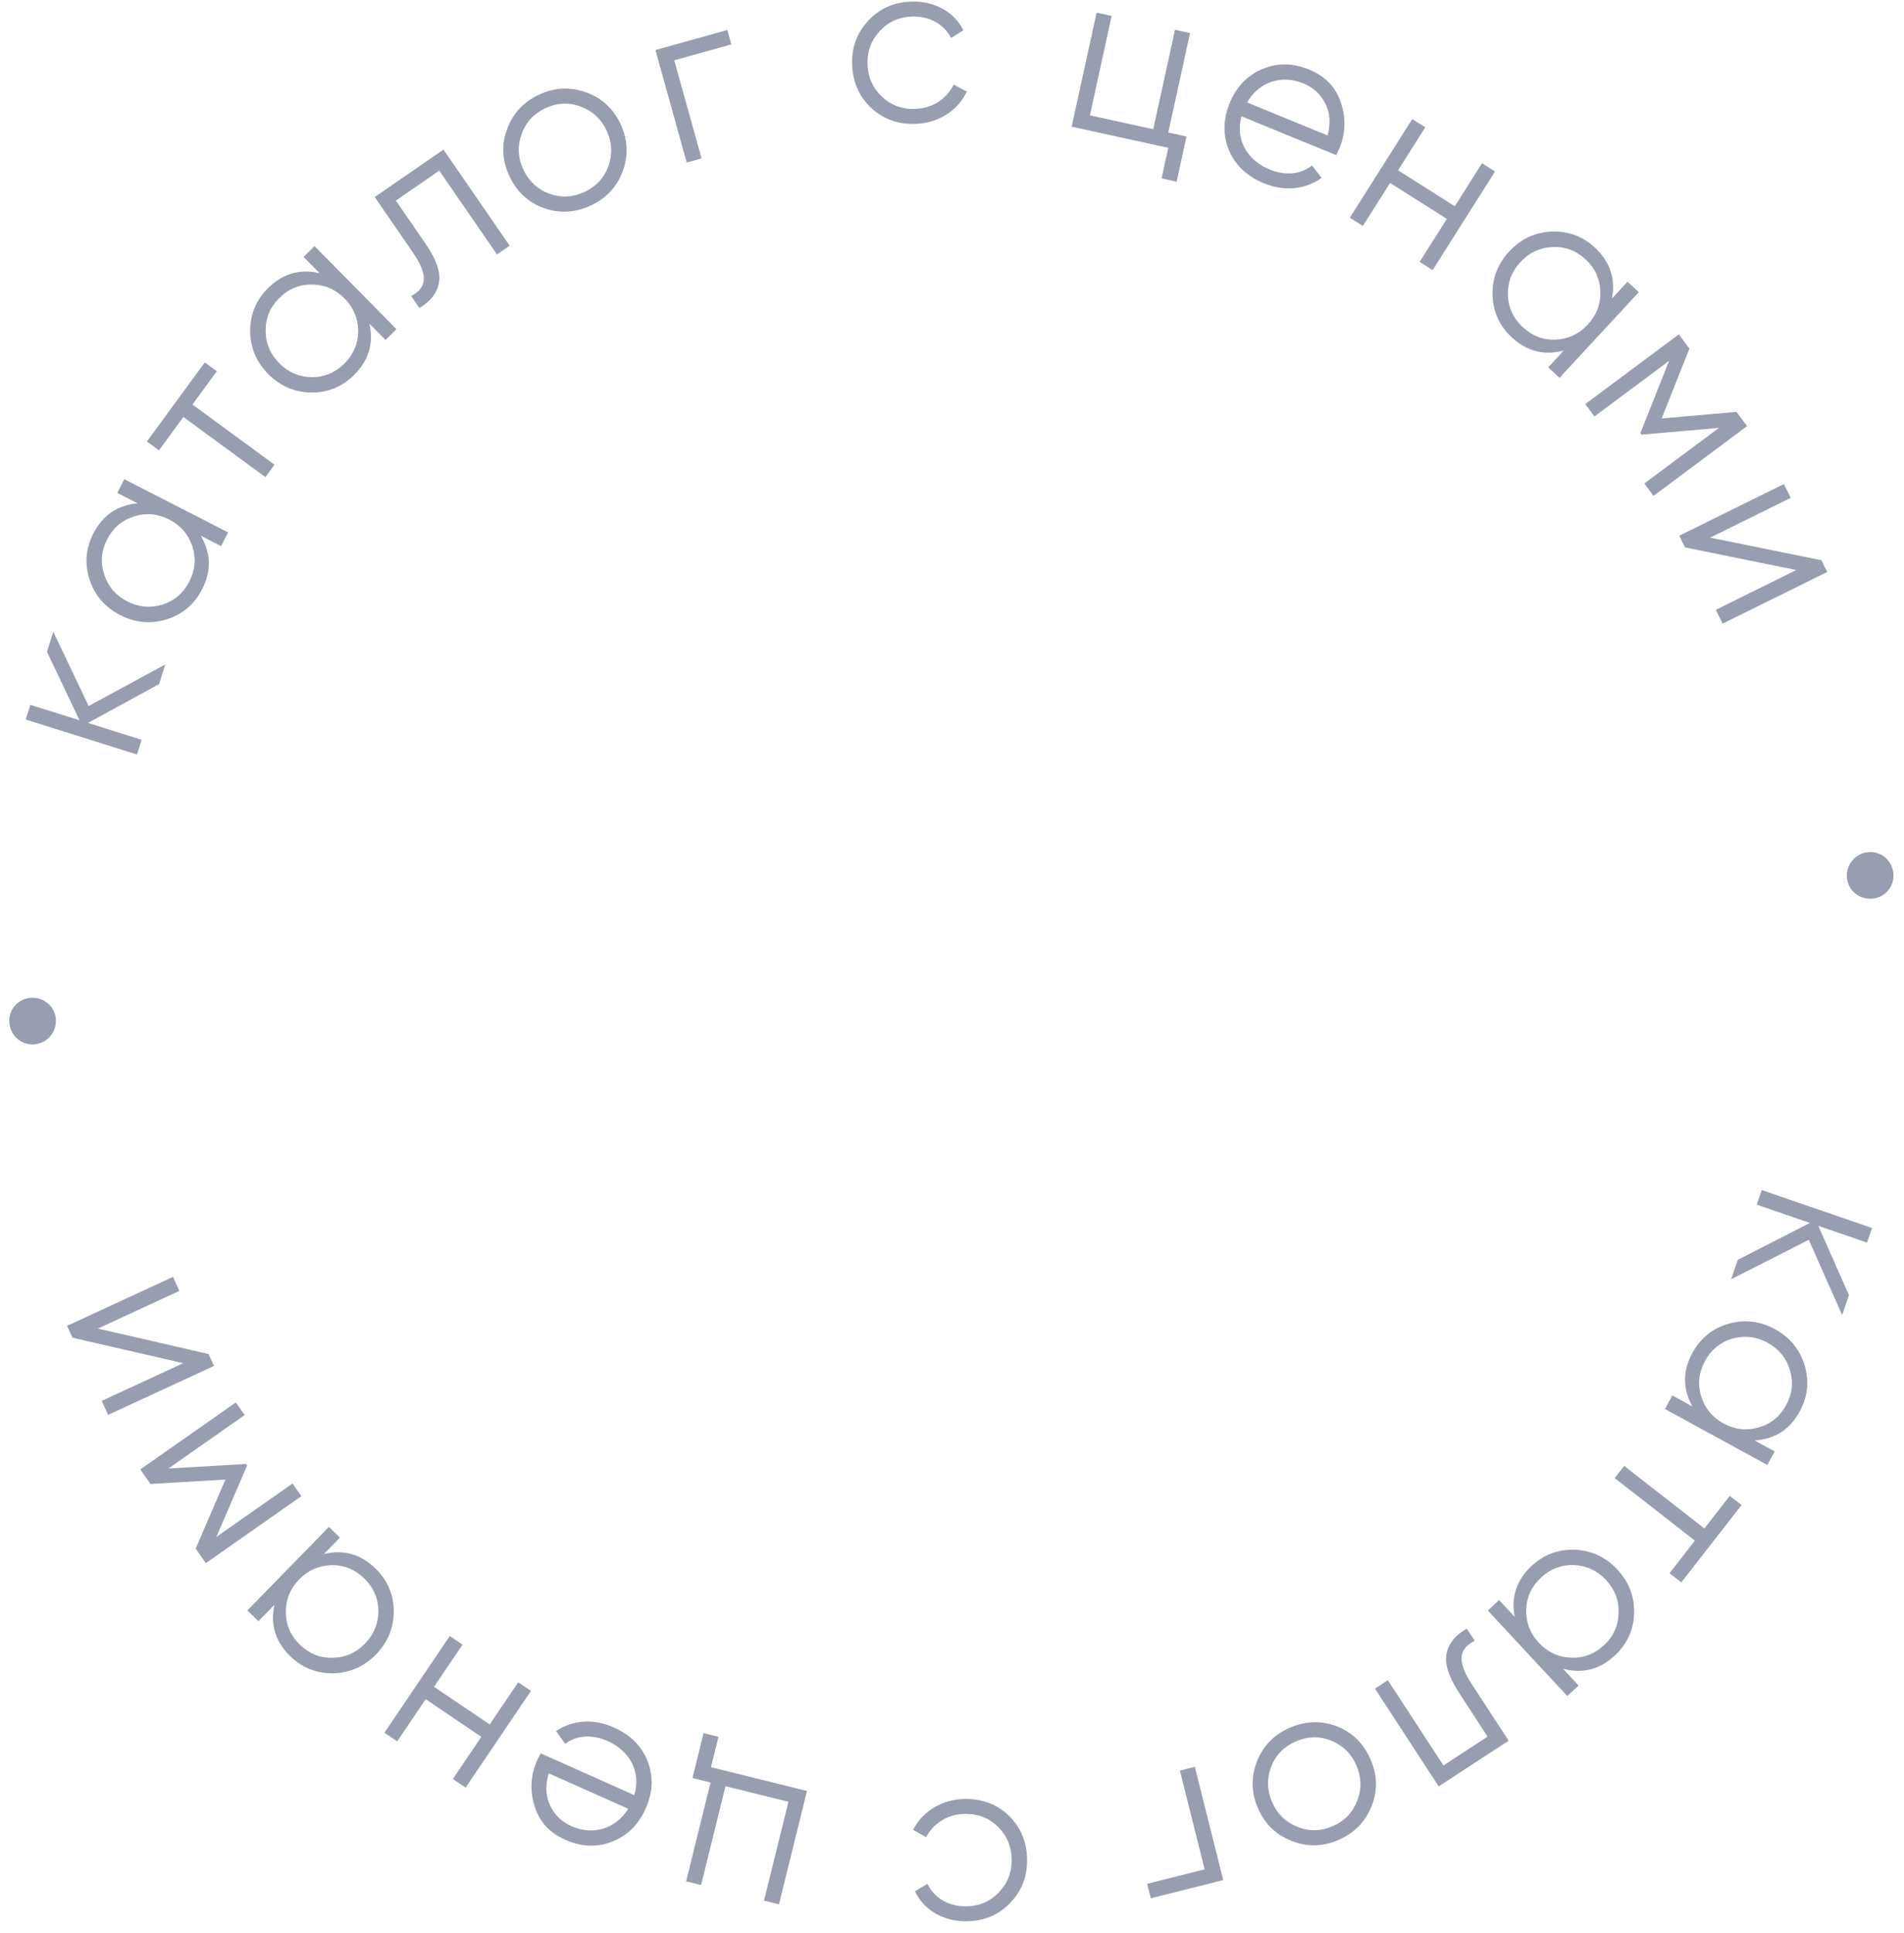 <svg width="134" height="136" viewBox="0 0 134 136" fill="none" xmlns="http://www.w3.org/2000/svg">
<path d="M127.299 87.219L121.831 89.994L122.301 88.627L127.378 86.031L123.636 84.744L123.989 83.719L131.751 86.388L131.398 87.414L127.967 86.234L130.127 91.111L129.646 92.509L127.299 87.219Z" fill="#969EAF"/>
<path d="M123.488 101.334L124.9 102.106L124.381 103.057L117.177 99.122L117.696 98.171L119.108 98.942C118.419 97.704 118.413 96.447 119.113 95.164C119.672 94.14 120.513 93.458 121.649 93.124C122.777 92.804 123.867 92.932 124.919 93.506C125.971 94.081 126.667 94.929 127.009 96.052C127.342 97.188 127.222 98.264 126.663 99.288C125.963 100.571 124.902 101.246 123.488 101.334ZM121.919 94.17C121.073 94.419 120.429 94.947 119.996 95.74C119.563 96.533 119.467 97.36 119.716 98.207C119.978 99.061 120.506 99.705 121.298 100.138C122.091 100.571 122.918 100.667 123.764 100.418C124.625 100.177 125.269 99.649 125.702 98.856C126.135 98.064 126.231 97.236 125.968 96.382C125.72 95.535 125.192 94.891 124.4 94.458C123.607 94.025 122.78 93.929 121.919 94.17Z" fill="#969EAF"/>
<path d="M122.566 105.878L118.327 111.32L117.498 110.674L119.284 108.381L113.639 103.98L114.305 103.124L119.95 107.525L121.737 105.232L122.566 105.878Z" fill="#969EAF"/>
<path d="M110 117.394L111.097 118.572L110.303 119.311L104.711 113.301L105.504 112.562L106.6 113.74C106.336 112.348 106.728 111.153 107.797 110.157C108.65 109.362 109.663 108.98 110.846 109.022C112.018 109.075 113.012 109.54 113.828 110.418C114.645 111.295 115.038 112.321 115.007 113.493C114.965 114.677 114.512 115.661 113.658 116.455C112.589 117.452 111.37 117.757 110 117.394ZM110.773 110.1C109.891 110.069 109.114 110.366 108.453 110.982C107.792 111.598 107.44 112.352 107.408 113.234C107.388 114.128 107.685 114.906 108.3 115.567C108.915 116.228 109.669 116.581 110.551 116.612C111.444 116.655 112.221 116.358 112.882 115.742C113.543 115.126 113.896 114.372 113.916 113.478C113.948 112.595 113.65 111.818 113.035 111.157C112.42 110.496 111.666 110.143 110.773 110.1Z" fill="#969EAF"/>
<path d="M106.175 122.456L101.252 125.669L96.767 118.792L97.675 118.199L101.586 124.197L104.693 122.168L102.693 119.1C101.949 117.959 101.649 117.017 101.811 116.304C101.959 115.599 102.438 115.011 103.23 114.573L103.787 115.425C102.67 115.998 102.516 116.844 103.601 118.508L106.175 122.456Z" fill="#969EAF"/>
<path d="M88.48 123.862C88.928 122.777 89.703 122 90.805 121.529C91.908 121.058 93.02 121.029 94.112 121.455C95.211 121.896 95.988 122.671 96.465 123.789C96.942 124.907 96.964 126.005 96.517 127.089C96.075 128.188 95.285 128.973 94.183 129.444C93.081 129.915 91.983 129.937 90.885 129.496C89.792 129.07 89 128.301 88.523 127.183C88.046 126.065 88.039 124.961 88.48 123.862ZM93.699 122.453C92.881 122.124 92.048 122.14 91.218 122.495C90.388 122.85 89.8 123.44 89.471 124.26C89.149 125.094 89.165 125.926 89.519 126.757C89.874 127.588 90.464 128.175 91.282 128.504C92.108 128.848 92.94 128.832 93.77 128.477C94.601 128.122 95.188 127.532 95.51 126.697C95.839 125.878 95.823 125.046 95.469 124.215C95.114 123.384 94.525 122.797 93.699 122.453Z" fill="#969EAF"/>
<path d="M86.088 132.261L80.992 133.542L80.737 132.522L84.781 131.506L83.039 124.56L84.09 124.296L86.088 132.261Z" fill="#969EAF"/>
<path d="M67.922 126.552C69.154 126.539 70.192 126.939 71.022 127.751C71.851 128.58 72.272 129.594 72.284 130.81C72.297 132.025 71.897 133.048 71.085 133.878C70.272 134.724 69.242 135.146 68.011 135.159C66.386 135.176 64.998 134.353 64.394 133.045L65.275 132.526C65.728 133.507 66.769 134.12 68 134.107C68.903 134.098 69.671 133.778 70.289 133.131C70.906 132.5 71.21 131.725 71.201 130.821C71.192 129.918 70.872 129.149 70.241 128.515C69.611 127.898 68.836 127.594 67.933 127.603C66.702 127.616 65.707 128.251 65.175 129.242L64.267 128.726C64.927 127.405 66.33 126.569 67.922 126.552Z" fill="#969EAF"/>
<path d="M48.288 132.349L50.008 125.397L48.733 125.082L49.514 121.924L50.566 122.185L50.037 124.321L56.794 125.993L54.822 133.965L53.77 133.705L55.49 126.753L51.06 125.657L49.34 132.609L48.288 132.349Z" fill="#969EAF"/>
<path d="M39.772 129.418C38.662 128.923 37.937 128.132 37.617 127.036C37.275 125.948 37.345 124.864 37.82 123.799C37.867 123.694 37.956 123.536 38.057 123.347L44.639 126.284C45.12 124.682 44.364 123.194 42.76 122.478C41.62 121.969 40.538 122.098 39.777 122.676L39.135 121.778C40.27 121.007 41.749 120.875 43.203 121.524C44.387 122.053 45.179 122.856 45.586 123.919C45.993 124.982 45.946 126.094 45.438 127.234C44.936 128.359 44.161 129.129 43.092 129.551C42.023 129.973 40.926 129.934 39.772 129.418ZM40.2 128.458C41.759 129.154 43.353 128.643 44.211 127.244L38.619 124.749C38.369 125.591 38.395 126.34 38.71 127.002C39.026 127.665 39.525 128.157 40.2 128.458Z" fill="#969EAF"/>
<path d="M29.959 119.535L27.954 122.502L27.056 121.894L31.655 115.09L32.552 115.697L30.547 118.664L34.464 121.313L36.469 118.346L37.367 118.953L32.768 125.757L31.871 125.15L33.876 122.184L29.959 119.535Z" fill="#969EAF"/>
<path d="M19.312 112.897L18.188 114.049L17.412 113.292L23.147 107.414L23.922 108.171L22.798 109.323C24.176 108.992 25.387 109.326 26.433 110.347C27.267 111.161 27.697 112.155 27.711 113.34C27.713 114.513 27.296 115.528 26.459 116.387C25.622 117.245 24.617 117.687 23.445 117.713C22.261 117.727 21.257 117.322 20.423 116.507C19.378 115.486 19.015 114.283 19.312 112.897ZM26.631 113.318C26.62 112.435 26.286 111.673 25.64 111.042C24.994 110.411 24.224 110.095 23.342 110.106C22.448 110.129 21.686 110.463 21.055 111.11C20.424 111.756 20.108 112.527 20.119 113.41C20.118 114.304 20.452 115.066 21.098 115.697C21.744 116.328 22.515 116.644 23.408 116.621C24.29 116.611 25.053 116.276 25.683 115.629C26.314 114.983 26.63 114.212 26.631 113.318Z" fill="#969EAF"/>
<path d="M10.588 104.394L9.872 103.372L16.597 98.66L17.219 99.548L11.852 103.308L17.32 102.986L17.395 103.094L15.223 108.124L20.589 104.365L21.21 105.253L14.486 109.964L13.77 108.942L15.864 104.086L10.588 104.394Z" fill="#969EAF"/>
<path d="M12.895 95.897L5.106 94.107L4.72 93.272L12.173 89.827L12.627 90.811L6.889 93.463L14.678 95.254L15.064 96.089L7.611 99.534L7.157 98.55L12.895 95.897Z" fill="#969EAF"/>
<path d="M3.934 71.717C3.989 72.635 3.295 73.417 2.377 73.472C1.476 73.526 0.711 72.831 0.656 71.913C0.603 71.011 1.281 70.247 2.182 70.193C3.1 70.138 3.88 70.815 3.934 71.717Z" fill="#969EAF"/>
<path d="M6.239 49.667L11.63 46.746L11.197 48.125L6.192 50.858L9.967 52.043L9.642 53.077L1.811 50.618L2.136 49.584L5.597 50.671L3.307 45.854L3.75 44.443L6.239 49.667Z" fill="#969EAF"/>
<path d="M9.685 35.409L8.253 34.675L8.747 33.71L16.053 37.452L15.559 38.417L14.127 37.684C14.85 38.902 14.889 40.159 14.223 41.46C13.692 42.498 12.87 43.203 11.743 43.567C10.624 43.917 9.53 43.818 8.464 43.272C7.397 42.726 6.678 41.896 6.307 40.783C5.944 39.656 6.035 38.577 6.566 37.539C7.232 36.238 8.274 35.535 9.685 35.409ZM11.445 42.529C12.284 42.257 12.914 41.712 13.325 40.908C13.737 40.104 13.811 39.275 13.54 38.435C13.255 37.587 12.71 36.958 11.906 36.546C11.103 36.135 10.274 36.061 9.434 36.332C8.58 36.596 7.95 37.141 7.539 37.945C7.127 38.749 7.053 39.578 7.338 40.426C7.609 41.266 8.154 41.895 8.958 42.307C9.761 42.718 10.59 42.792 11.445 42.529Z" fill="#969EAF"/>
<path d="M10.339 31.059L14.414 25.493L15.261 26.114L13.544 28.459L19.319 32.69L18.679 33.564L12.904 29.334L11.187 31.68L10.339 31.059Z" fill="#969EAF"/>
<path d="M22.495 19.22L21.365 18.075L22.136 17.313L27.903 23.156L27.132 23.918L26.002 22.773C26.306 24.157 25.95 25.363 24.91 26.39C24.081 27.209 23.08 27.621 21.895 27.614C20.723 27.595 19.716 27.159 18.874 26.306C18.032 25.453 17.609 24.44 17.605 23.267C17.613 22.082 18.037 21.086 18.866 20.267C19.906 19.239 21.116 18.898 22.495 19.22ZM21.937 26.534C22.82 26.54 23.588 26.219 24.23 25.584C24.873 24.95 25.203 24.185 25.209 23.302C25.203 22.408 24.883 21.639 24.248 20.997C23.614 20.354 22.85 20.024 21.968 20.018C21.074 20.001 20.305 20.322 19.663 20.957C19.02 21.591 18.69 22.356 18.696 23.25C18.691 24.133 19.011 24.902 19.645 25.544C20.279 26.187 21.044 26.517 21.937 26.534Z" fill="#969EAF"/>
<path d="M26.372 13.862L31.211 10.524L35.87 17.285L34.977 17.9L30.915 12.005L27.86 14.112L29.938 17.128C30.711 18.25 31.035 19.183 30.892 19.901C30.761 20.609 30.297 21.209 29.516 21.668L28.938 20.829C30.04 20.229 30.173 19.379 29.046 17.743L26.372 13.862Z" fill="#969EAF"/>
<path d="M43.821 12.064C43.405 13.161 42.653 13.961 41.565 14.463C40.476 14.966 39.365 15.028 38.261 14.634C37.15 14.225 36.35 13.472 35.841 12.369C35.332 11.266 35.278 10.169 35.694 9.072C36.103 7.96 36.87 7.153 37.958 6.65C39.046 6.147 40.142 6.093 41.254 6.502C42.358 6.896 43.172 7.642 43.681 8.745C44.191 9.848 44.23 10.952 43.821 12.064ZM38.645 13.624C39.473 13.929 40.304 13.888 41.124 13.509C41.944 13.13 42.514 12.523 42.819 11.695C43.117 10.851 43.076 10.02 42.698 9.2C42.319 8.38 41.712 7.81 40.885 7.505C40.05 7.185 39.218 7.226 38.399 7.605C37.579 7.984 37.009 8.591 36.711 9.434C36.406 10.262 36.446 11.094 36.825 11.914C37.203 12.734 37.81 13.304 38.645 13.624Z" fill="#969EAF"/>
<path d="M46.127 3.521L51.188 2.109L51.469 3.122L47.452 4.242L49.373 11.14L48.329 11.432L46.127 3.521Z" fill="#969EAF"/>
<path d="M64.445 8.714C63.214 8.759 62.166 8.387 61.315 7.597C60.464 6.79 60.017 5.788 59.972 4.573C59.927 3.359 60.3 2.326 61.09 1.475C61.88 0.607 62.898 0.158 64.129 0.113C65.753 0.053 67.162 0.839 67.801 2.13L66.933 2.671C66.454 1.703 65.398 1.118 64.167 1.163C63.265 1.197 62.505 1.537 61.905 2.2C61.305 2.847 61.022 3.63 61.055 4.533C61.088 5.436 61.428 6.196 62.075 6.813C62.721 7.413 63.504 7.697 64.406 7.663C65.637 7.618 66.615 6.957 67.12 5.952L68.041 6.444C67.417 7.782 66.036 8.655 64.445 8.714Z" fill="#969EAF"/>
<path d="M83.753 2.327L82.221 9.323L83.504 9.604L82.809 12.781L81.75 12.549L82.221 10.399L75.421 8.911L77.177 0.888L78.236 1.12L76.704 8.116L81.163 9.091L82.694 2.095L83.753 2.327Z" fill="#969EAF"/>
<path d="M92.138 4.898C93.262 5.359 94.012 6.127 94.365 7.213C94.74 8.29 94.703 9.376 94.261 10.455C94.218 10.561 94.134 10.722 94.038 10.914L87.369 8.18C86.938 9.796 87.739 11.261 89.364 11.927C90.519 12.4 91.596 12.238 92.339 11.637L93.009 12.515C91.898 13.321 90.424 13.498 88.951 12.893C87.751 12.402 86.934 11.623 86.495 10.573C86.056 9.523 86.068 8.41 86.542 7.255C87.009 6.115 87.759 5.322 88.815 4.867C89.871 4.412 90.968 4.418 92.138 4.898ZM91.74 5.871C90.16 5.223 88.582 5.783 87.768 7.207L93.434 9.53C93.657 8.681 93.609 7.933 93.273 7.28C92.937 6.628 92.423 6.151 91.74 5.871Z" fill="#969EAF"/>
<path d="M102.388 14.51L104.302 11.484L105.218 12.064L100.827 19.004L99.911 18.424L101.826 15.399L97.831 12.869L95.916 15.895L95.001 15.315L99.392 8.375L100.307 8.955L98.393 11.981L102.388 14.51Z" fill="#969EAF"/>
<path d="M113.448 20.998L114.542 19.818L115.336 20.554L109.756 26.579L108.961 25.842L110.055 24.661C108.686 25.027 107.466 24.725 106.395 23.731C105.54 22.939 105.085 21.957 105.04 20.773C105.007 19.6 105.398 18.574 106.213 17.695C107.028 16.815 108.021 16.347 109.192 16.291C110.375 16.246 111.389 16.625 112.243 17.418C113.315 18.412 113.709 19.605 113.448 20.998ZM106.12 20.767C106.153 21.648 106.507 22.402 107.169 23.016C107.832 23.63 108.61 23.926 109.491 23.892C110.384 23.846 111.137 23.492 111.751 22.83C112.365 22.167 112.661 21.389 112.628 20.507C112.605 19.613 112.252 18.859 111.589 18.245C110.927 17.631 110.149 17.335 109.256 17.381C108.375 17.414 107.621 17.769 107.008 18.431C106.394 19.094 106.098 19.872 106.12 20.767Z" fill="#969EAF"/>
<path d="M122.211 28.976L122.956 29.977L116.371 34.883L115.724 34.013L120.979 30.099L115.523 30.579L115.444 30.474L117.469 25.383L112.214 29.297L111.567 28.427L118.153 23.522L118.898 24.523L116.946 29.438L122.211 28.976Z" fill="#969EAF"/>
<path d="M120.357 37.821L128.19 39.413L128.596 40.238L121.234 43.871L120.755 42.899L126.424 40.101L118.591 38.51L118.185 37.685L125.547 34.051L126.026 35.023L120.357 37.821Z" fill="#969EAF"/>
<path d="M129.983 61.74C129.904 60.824 130.577 60.024 131.493 59.945C132.392 59.867 133.175 60.542 133.254 61.458C133.331 62.358 132.674 63.14 131.774 63.218C130.858 63.297 130.06 62.641 129.983 61.74Z" fill="#969EAF"/>
</svg>
